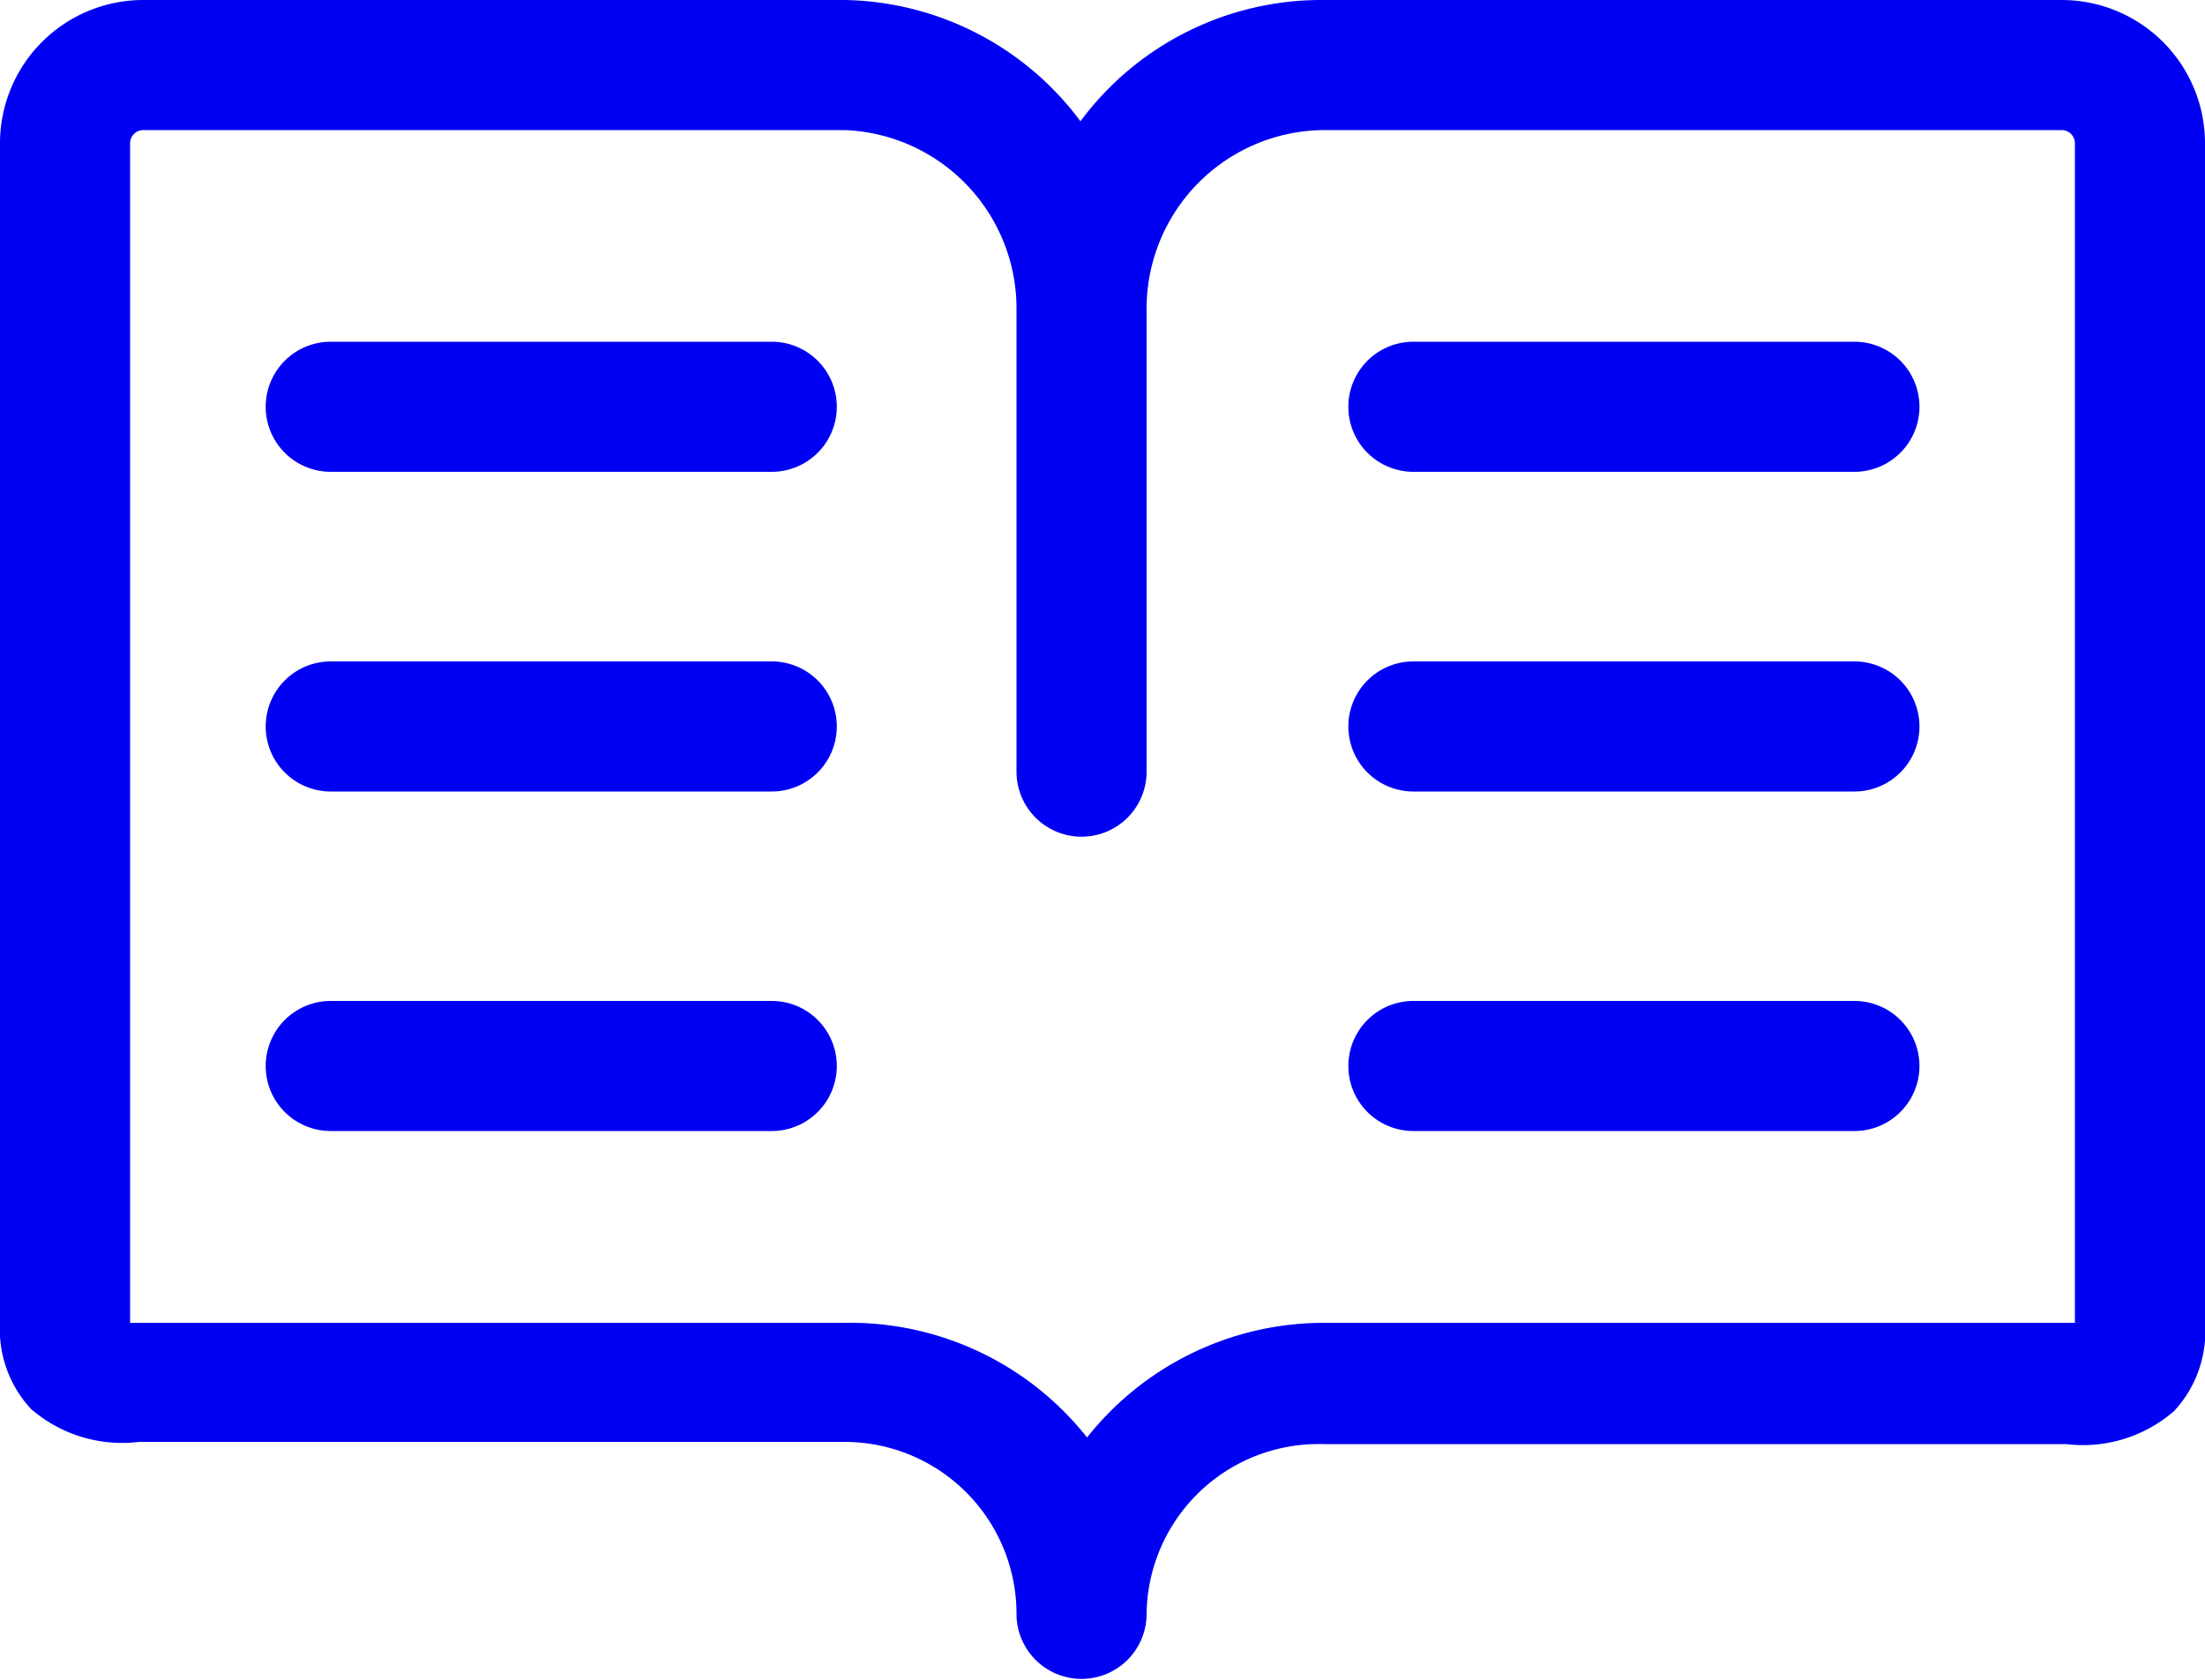 <svg xmlns="http://www.w3.org/2000/svg" viewBox="0 0 10 7.62" id="#book_icon"><path fill="#0000f3" d="M9.35,0H6A1.36,1.36,0,0,0,4.9.55,1.36,1.36,0,0,0,3.83,0H.65A.65.65,0,0,0,0,.65V6a.53.53,0,0,0,.14.39.63.63,0,0,0,.49.15h3.2a.78.78,0,0,1,.78.78.29.29,0,1,0,.59,0A.78.78,0,0,1,6,6.55H9.37a.63.63,0,0,0,.49-.15A.53.53,0,0,0,10,6V.65A.65.65,0,0,0,9.35,0Zm.06,6H6a1.37,1.37,0,0,0-1.07.52A1.37,1.37,0,0,0,3.83,6H.59V.65A.06.06,0,0,1,.65.59H3.83a.81.81,0,0,1,.78.82V3.5a.29.29,0,1,0,.59,0V1.41A.81.81,0,0,1,6,.59H9.35a.06.06,0,0,1,.06.06Z"/><path fill="#0000f3" d="M3.5,1.55h-2a.29.29,0,1,0,0,.59h2a.29.29,0,1,0,0-.59Z"/><path fill="#0000f3" d="M3.5,3h-2a.29.29,0,0,0,0,.59h2A.29.29,0,0,0,3.5,3Z"/><path fill="#0000f3" d="M3.5,4.54h-2a.29.29,0,1,0,0,.59h2a.29.29,0,1,0,0-.59Z"/><path fill="#0000f3" d="M8.41,1.55h-2a.29.29,0,0,0,0,.59h2a.29.29,0,1,0,0-.59Z"/><path fill="#0000f3" d="M8.41,3h-2a.29.29,0,0,0,0,.59h2a.29.29,0,0,0,0-.59Z"/><path fill="#0000f3" d="M8.41,4.54h-2a.29.29,0,1,0,0,.59h2a.29.29,0,1,0,0-.59Z"/></svg>